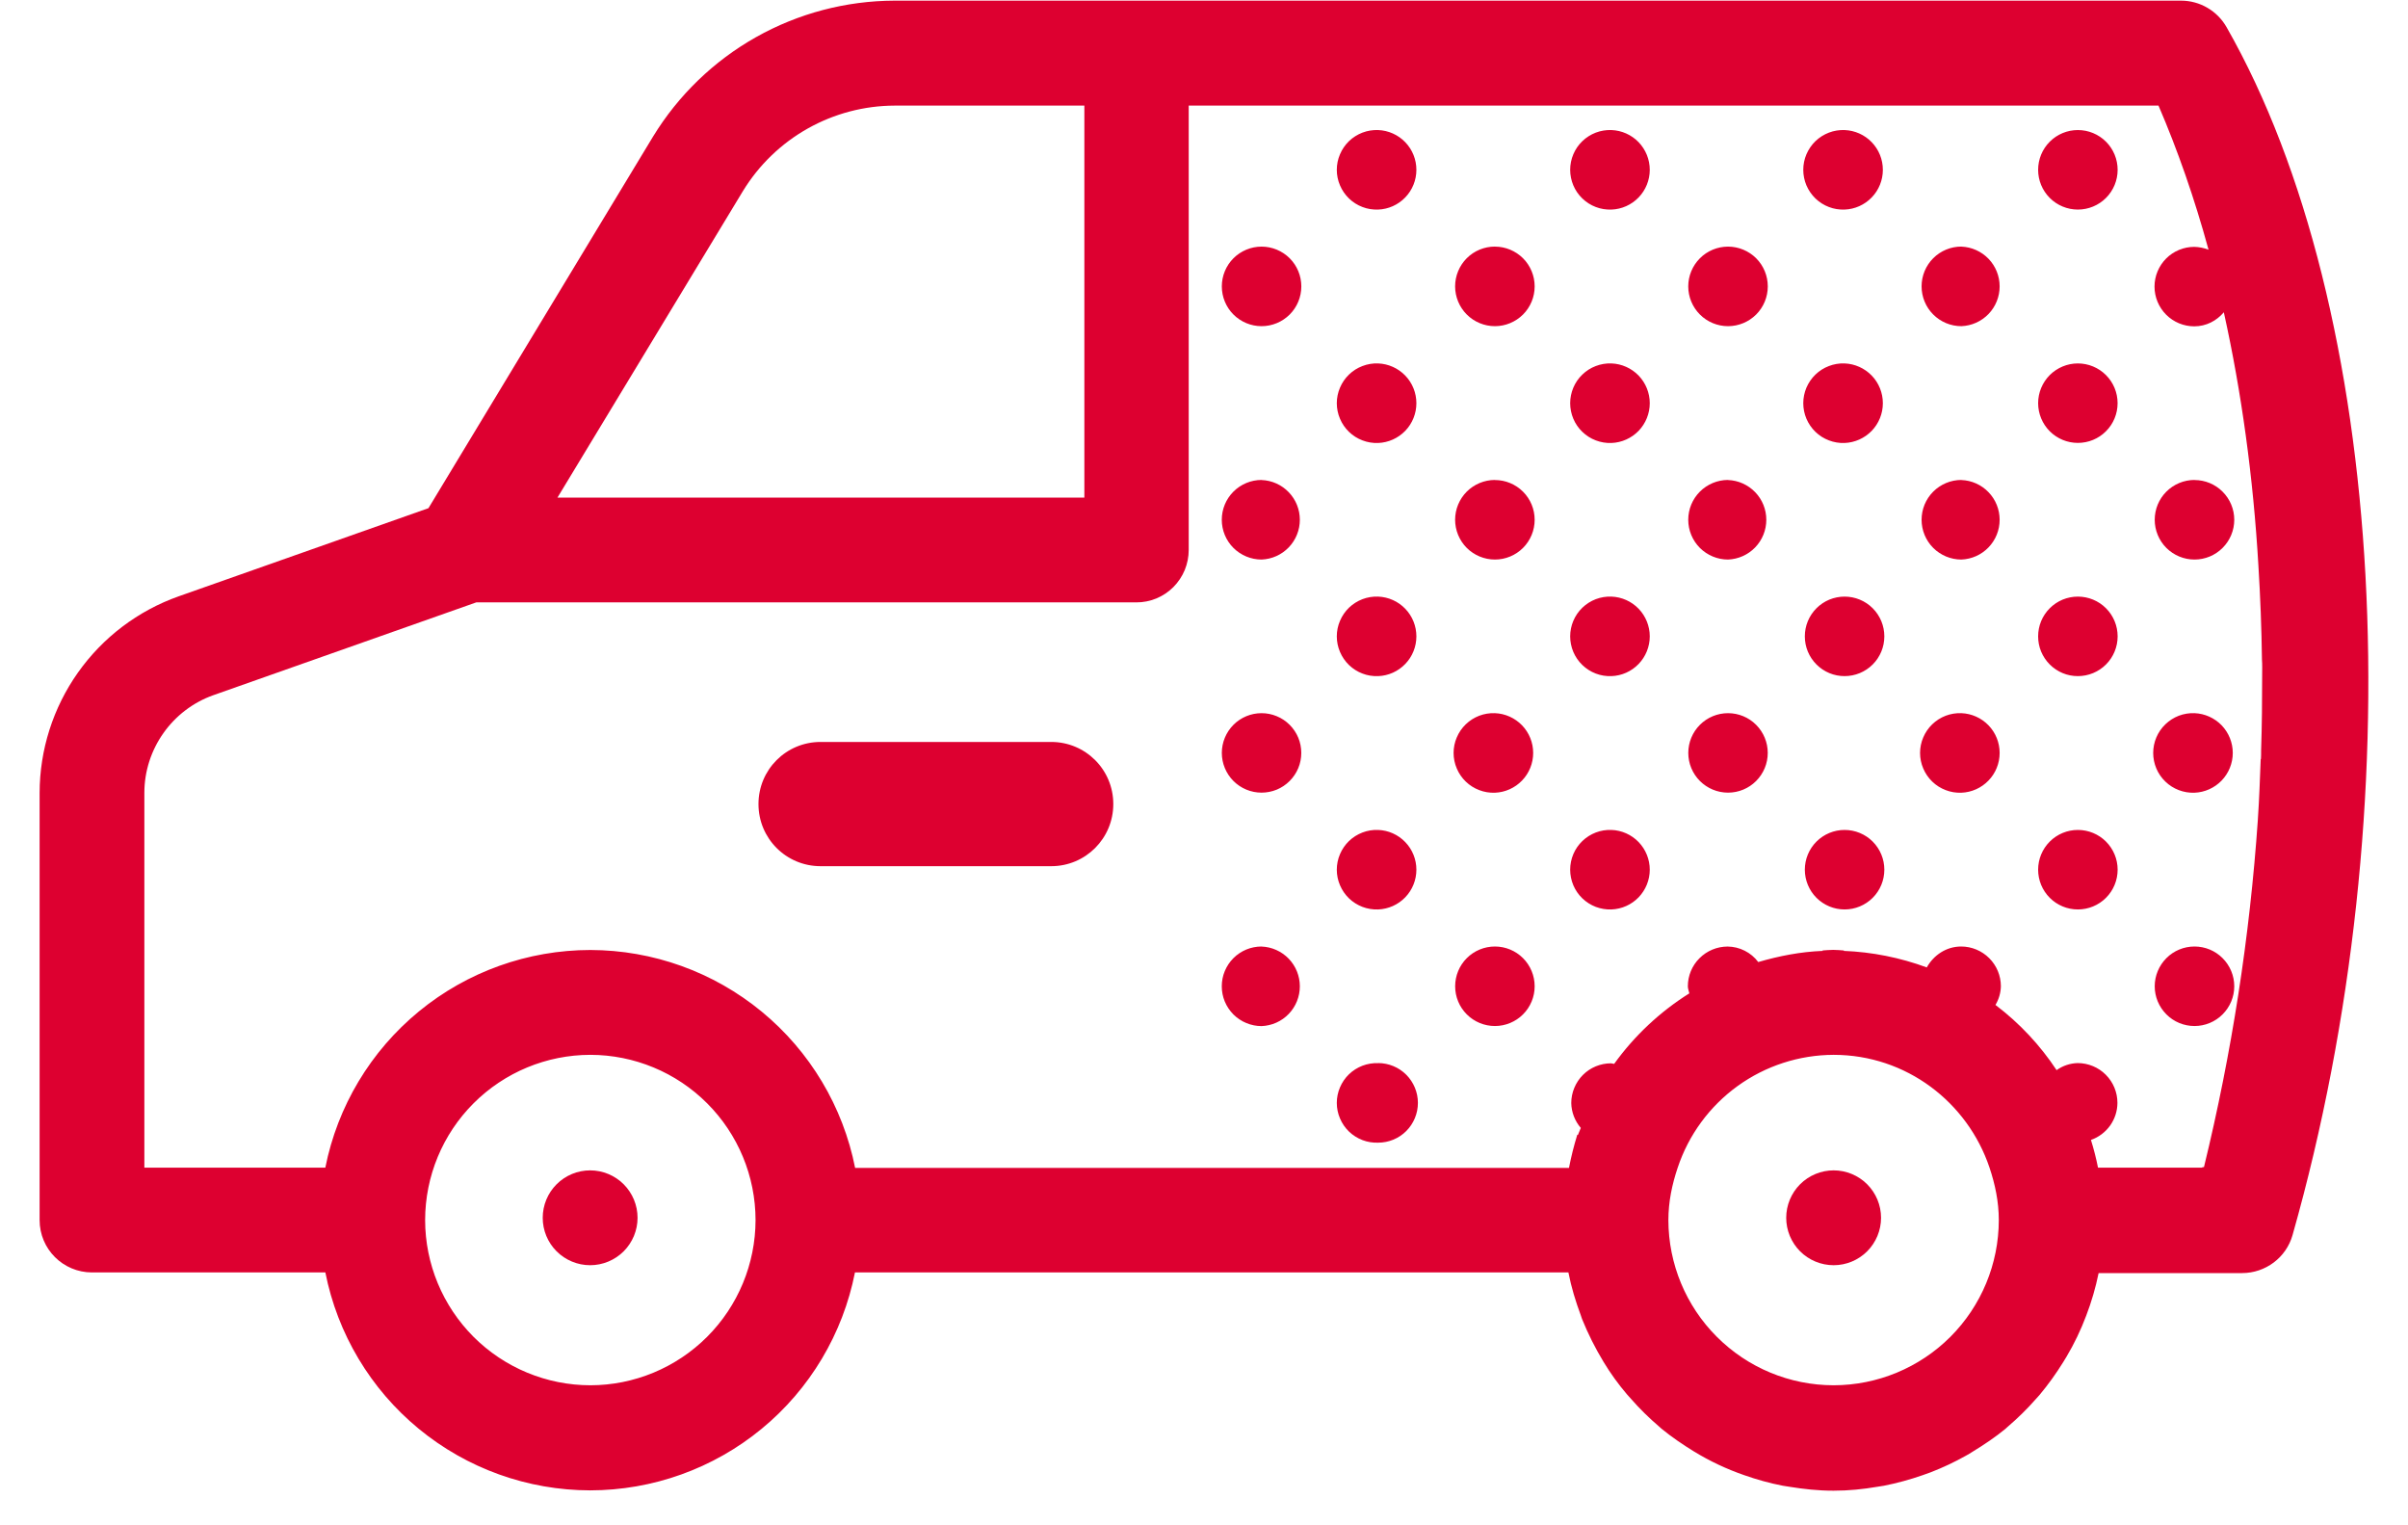 <svg width="60" height="38" viewBox="0 0 60 38" fill="none" xmlns="http://www.w3.org/2000/svg">
<g clip-path="url(#clip0)">
<path d="M26.193 18.484H20.446C19.589 18.484 18.899 19.174 18.899 20.031C18.899 20.889 19.59 21.579 20.446 21.579H26.193C27.05 21.579 27.74 20.887 27.74 20.031C27.74 19.174 27.049 18.484 26.193 18.484ZM14.704 29.157C14.391 29.157 14.091 29.282 13.869 29.503C13.647 29.725 13.523 30.025 13.523 30.339C13.523 30.652 13.647 30.952 13.869 31.174C14.091 31.395 14.391 31.52 14.704 31.52C15.018 31.52 15.318 31.395 15.54 31.174C15.761 30.952 15.886 30.652 15.886 30.339C15.886 30.025 15.761 29.725 15.54 29.503C15.318 29.282 15.018 29.157 14.704 29.157ZM45.689 29.157C45.375 29.157 45.075 29.282 44.853 29.503C44.632 29.725 44.507 30.025 44.507 30.339C44.507 30.652 44.632 30.952 44.853 31.174C45.075 31.395 45.375 31.52 45.689 31.52C46.002 31.52 46.302 31.395 46.524 31.174C46.745 30.952 46.87 30.652 46.87 30.339C46.87 30.025 46.745 29.725 46.524 29.503C46.302 29.282 46.002 29.157 45.689 29.157ZM51.774 3.24C51.511 3.24 51.26 3.344 51.074 3.53C50.888 3.716 50.784 3.968 50.784 4.231C50.784 4.493 50.888 4.745 51.074 4.931C51.26 5.117 51.511 5.221 51.774 5.221C52.037 5.221 52.289 5.117 52.475 4.931C52.661 4.745 52.765 4.493 52.765 4.231C52.765 3.968 52.661 3.716 52.475 3.53C52.289 3.344 52.037 3.24 51.774 3.24ZM45.961 3.24C45.828 3.235 45.695 3.257 45.571 3.304C45.446 3.352 45.332 3.424 45.236 3.516C45.14 3.609 45.064 3.72 45.011 3.843C44.959 3.965 44.932 4.097 44.932 4.231C44.932 4.364 44.959 4.496 45.011 4.619C45.064 4.742 45.14 4.852 45.236 4.945C45.332 5.037 45.446 5.11 45.571 5.157C45.695 5.205 45.828 5.226 45.961 5.221C46.218 5.212 46.46 5.103 46.638 4.918C46.816 4.734 46.915 4.487 46.915 4.231C46.915 3.974 46.816 3.728 46.638 3.543C46.46 3.358 46.218 3.25 45.961 3.24ZM48.871 6.143C48.608 6.143 48.356 6.247 48.17 6.433C47.984 6.619 47.88 6.871 47.88 7.134C47.88 7.397 47.984 7.649 48.17 7.835C48.356 8.021 48.608 8.126 48.871 8.126C49.128 8.116 49.37 8.007 49.548 7.823C49.726 7.638 49.825 7.391 49.825 7.135C49.825 6.879 49.726 6.632 49.548 6.447C49.37 6.263 49.128 6.154 48.871 6.144V6.143ZM48.871 11.957C48.608 11.957 48.356 12.062 48.17 12.248C47.984 12.434 47.88 12.686 47.88 12.949C47.88 13.211 47.984 13.464 48.17 13.65C48.356 13.835 48.608 13.94 48.871 13.94C49.128 13.93 49.37 13.822 49.548 13.637C49.726 13.452 49.825 13.206 49.825 12.949C49.825 12.693 49.726 12.446 49.548 12.262C49.37 12.077 49.128 11.968 48.871 11.959V11.957ZM54.68 11.957C54.417 11.957 54.165 12.062 53.979 12.248C53.793 12.434 53.689 12.686 53.689 12.949C53.689 13.211 53.793 13.464 53.979 13.65C54.165 13.835 54.417 13.94 54.68 13.94C54.943 13.94 55.195 13.836 55.38 13.65C55.566 13.464 55.671 13.212 55.671 12.949C55.671 12.687 55.566 12.434 55.38 12.249C55.195 12.063 54.943 11.959 54.68 11.959V11.957ZM51.774 9.054C51.512 9.054 51.26 9.159 51.074 9.344C50.889 9.53 50.784 9.782 50.784 10.044C50.784 10.307 50.889 10.559 51.074 10.744C51.26 10.93 51.512 11.034 51.774 11.034C52.037 11.034 52.289 10.93 52.474 10.744C52.66 10.559 52.764 10.307 52.764 10.044C52.764 9.782 52.66 9.53 52.474 9.344C52.289 9.159 52.037 9.054 51.774 9.054ZM45.961 9.054C45.828 9.049 45.695 9.071 45.571 9.119C45.446 9.166 45.332 9.238 45.236 9.331C45.14 9.423 45.064 9.534 45.011 9.657C44.959 9.78 44.932 9.912 44.932 10.045C44.932 10.178 44.959 10.31 45.011 10.433C45.064 10.556 45.14 10.667 45.236 10.759C45.332 10.852 45.446 10.924 45.571 10.971C45.695 11.019 45.828 11.041 45.961 11.036C46.218 11.026 46.46 10.917 46.638 10.733C46.816 10.548 46.915 10.301 46.915 10.045C46.915 9.789 46.816 9.542 46.638 9.357C46.46 9.173 46.218 9.064 45.961 9.054ZM51.774 14.863C51.644 14.863 51.515 14.889 51.395 14.938C51.275 14.988 51.166 15.061 51.074 15.153C50.982 15.245 50.909 15.354 50.859 15.474C50.809 15.595 50.784 15.723 50.784 15.854C50.784 15.984 50.809 16.113 50.859 16.233C50.909 16.353 50.982 16.462 51.074 16.554C51.166 16.646 51.275 16.719 51.395 16.769C51.515 16.819 51.644 16.844 51.774 16.844C52.037 16.844 52.289 16.74 52.475 16.554C52.661 16.368 52.765 16.116 52.765 15.854C52.765 15.591 52.661 15.339 52.475 15.153C52.289 14.967 52.037 14.863 51.774 14.863ZM45.961 14.863C45.831 14.863 45.703 14.889 45.582 14.938C45.462 14.988 45.353 15.061 45.261 15.153C45.169 15.245 45.096 15.354 45.046 15.474C44.996 15.595 44.971 15.723 44.971 15.854C44.971 15.984 44.996 16.113 45.046 16.233C45.096 16.353 45.169 16.462 45.261 16.554C45.353 16.646 45.462 16.719 45.582 16.769C45.703 16.819 45.831 16.844 45.961 16.844C46.224 16.844 46.476 16.74 46.662 16.554C46.848 16.368 46.952 16.116 46.952 15.854C46.952 15.591 46.848 15.339 46.662 15.153C46.476 14.967 46.224 14.863 45.961 14.863ZM48.871 17.767C48.738 17.762 48.605 17.784 48.481 17.831C48.356 17.879 48.242 17.951 48.146 18.044C48.05 18.136 47.974 18.247 47.922 18.37C47.869 18.492 47.842 18.625 47.842 18.758C47.842 18.891 47.869 19.023 47.922 19.146C47.974 19.269 48.05 19.38 48.146 19.472C48.242 19.565 48.356 19.637 48.481 19.684C48.605 19.732 48.738 19.754 48.871 19.749C49.128 19.739 49.37 19.63 49.548 19.445C49.726 19.261 49.825 19.014 49.825 18.758C49.825 18.501 49.726 18.255 49.548 18.07C49.37 17.886 49.128 17.777 48.871 17.767ZM54.68 17.767C54.547 17.762 54.414 17.784 54.289 17.831C54.165 17.879 54.051 17.951 53.955 18.044C53.859 18.136 53.782 18.247 53.73 18.37C53.678 18.492 53.651 18.625 53.651 18.758C53.651 18.891 53.678 19.023 53.73 19.146C53.782 19.269 53.859 19.38 53.955 19.472C54.051 19.565 54.165 19.637 54.289 19.684C54.414 19.732 54.547 19.754 54.68 19.749C54.936 19.739 55.179 19.63 55.357 19.445C55.534 19.261 55.634 19.014 55.634 18.758C55.634 18.501 55.534 18.255 55.357 18.07C55.179 17.886 54.936 17.777 54.68 17.767ZM54.68 23.58C54.417 23.58 54.165 23.684 53.98 23.87C53.794 24.056 53.689 24.308 53.689 24.571C53.689 24.834 53.794 25.085 53.98 25.271C54.165 25.457 54.417 25.561 54.68 25.561C54.943 25.561 55.195 25.457 55.38 25.271C55.566 25.085 55.671 24.834 55.671 24.571C55.671 24.308 55.566 24.056 55.38 23.87C55.195 23.684 54.943 23.58 54.68 23.58ZM51.774 20.676C51.511 20.676 51.26 20.78 51.074 20.966C50.888 21.152 50.784 21.404 50.784 21.666C50.784 21.929 50.888 22.181 51.074 22.367C51.26 22.553 51.511 22.657 51.774 22.657C52.037 22.657 52.289 22.553 52.475 22.367C52.661 22.181 52.765 21.929 52.765 21.666C52.765 21.404 52.661 21.152 52.475 20.966C52.289 20.78 52.037 20.676 51.774 20.676ZM45.961 22.657C46.224 22.657 46.476 22.553 46.662 22.367C46.848 22.181 46.952 21.929 46.952 21.666C46.952 21.404 46.848 21.152 46.662 20.966C46.476 20.78 46.224 20.676 45.961 20.676C45.699 20.676 45.447 20.78 45.261 20.966C45.075 21.152 44.971 21.404 44.971 21.666C44.971 21.929 45.075 22.181 45.261 22.367C45.447 22.553 45.699 22.657 45.961 22.657ZM40.153 3.24C40.02 3.235 39.887 3.257 39.762 3.304C39.637 3.352 39.524 3.424 39.428 3.516C39.331 3.609 39.255 3.72 39.203 3.843C39.151 3.965 39.124 4.097 39.124 4.231C39.124 4.364 39.151 4.496 39.203 4.619C39.255 4.742 39.331 4.852 39.428 4.945C39.524 5.037 39.637 5.11 39.762 5.157C39.887 5.205 40.02 5.226 40.153 5.221C40.409 5.212 40.652 5.103 40.83 4.918C41.007 4.734 41.107 4.487 41.107 4.231C41.107 3.974 41.007 3.728 40.83 3.543C40.652 3.358 40.409 3.25 40.153 3.24ZM34.339 3.24C34.205 3.235 34.072 3.257 33.948 3.304C33.823 3.352 33.709 3.424 33.613 3.516C33.517 3.609 33.441 3.72 33.389 3.843C33.336 3.965 33.309 4.097 33.309 4.231C33.309 4.364 33.336 4.496 33.389 4.619C33.441 4.742 33.517 4.852 33.613 4.945C33.709 5.037 33.823 5.11 33.948 5.157C34.072 5.205 34.205 5.226 34.339 5.221C34.595 5.212 34.837 5.103 35.015 4.918C35.193 4.734 35.292 4.487 35.292 4.231C35.292 3.974 35.193 3.728 35.015 3.543C34.837 3.358 34.595 3.25 34.339 3.24ZM37.249 6.143C36.986 6.143 36.733 6.247 36.547 6.433C36.362 6.619 36.257 6.871 36.257 7.134C36.257 7.397 36.362 7.649 36.547 7.835C36.733 8.021 36.986 8.126 37.249 8.126C37.511 8.126 37.763 8.021 37.949 7.836C38.135 7.65 38.239 7.398 38.239 7.135C38.239 6.872 38.135 6.62 37.949 6.434C37.763 6.249 37.511 6.144 37.249 6.144V6.143ZM43.057 8.126C43.32 8.126 43.572 8.021 43.758 7.836C43.944 7.65 44.048 7.398 44.048 7.135C44.048 6.872 43.944 6.62 43.758 6.434C43.572 6.249 43.32 6.144 43.057 6.144C42.794 6.144 42.542 6.249 42.357 6.434C42.171 6.62 42.066 6.872 42.066 7.135C42.066 7.398 42.171 7.65 42.357 7.836C42.542 8.021 42.794 8.126 43.057 8.126ZM37.249 11.957C36.986 11.957 36.733 12.062 36.547 12.248C36.362 12.434 36.257 12.686 36.257 12.949C36.257 13.211 36.362 13.464 36.547 13.65C36.733 13.835 36.986 13.94 37.249 13.94C37.511 13.94 37.763 13.836 37.949 13.65C38.135 13.464 38.239 13.212 38.239 12.949C38.239 12.687 38.135 12.434 37.949 12.249C37.763 12.063 37.511 11.959 37.249 11.959V11.957ZM43.057 11.957C42.794 11.957 42.542 12.062 42.356 12.248C42.17 12.434 42.066 12.686 42.066 12.949C42.066 13.211 42.17 13.464 42.356 13.65C42.542 13.835 42.794 13.94 43.057 13.94C43.313 13.93 43.556 13.822 43.734 13.637C43.912 13.452 44.011 13.206 44.011 12.949C44.011 12.693 43.912 12.446 43.734 12.262C43.556 12.077 43.313 11.968 43.057 11.959V11.957ZM40.153 9.054C40.02 9.049 39.887 9.071 39.762 9.119C39.637 9.166 39.524 9.238 39.428 9.331C39.331 9.423 39.255 9.534 39.203 9.657C39.151 9.78 39.124 9.912 39.124 10.045C39.124 10.178 39.151 10.31 39.203 10.433C39.255 10.556 39.331 10.667 39.428 10.759C39.524 10.852 39.637 10.924 39.762 10.971C39.887 11.019 40.02 11.041 40.153 11.036C40.409 11.026 40.652 10.917 40.83 10.733C41.007 10.548 41.107 10.301 41.107 10.045C41.107 9.789 41.007 9.542 40.83 9.357C40.652 9.173 40.409 9.064 40.153 9.054ZM34.339 9.054C34.205 9.049 34.072 9.071 33.948 9.119C33.823 9.166 33.709 9.238 33.613 9.331C33.517 9.423 33.441 9.534 33.389 9.657C33.336 9.78 33.309 9.912 33.309 10.045C33.309 10.178 33.336 10.31 33.389 10.433C33.441 10.556 33.517 10.667 33.613 10.759C33.709 10.852 33.823 10.924 33.948 10.971C34.072 11.019 34.205 11.041 34.339 11.036C34.595 11.026 34.837 10.917 35.015 10.733C35.193 10.548 35.292 10.301 35.292 10.045C35.292 9.789 35.193 9.542 35.015 9.357C34.837 9.173 34.595 9.064 34.339 9.054ZM40.153 14.863C40.02 14.858 39.887 14.88 39.762 14.927C39.637 14.975 39.524 15.047 39.428 15.139C39.331 15.232 39.255 15.343 39.203 15.466C39.151 15.588 39.124 15.72 39.124 15.854C39.124 15.987 39.151 16.119 39.203 16.242C39.255 16.364 39.331 16.475 39.428 16.568C39.524 16.66 39.637 16.733 39.762 16.78C39.887 16.828 40.02 16.849 40.153 16.844C40.409 16.835 40.652 16.726 40.83 16.541C41.007 16.357 41.107 16.11 41.107 15.854C41.107 15.597 41.007 15.351 40.83 15.166C40.652 14.981 40.409 14.873 40.153 14.863ZM34.339 14.863C34.205 14.858 34.072 14.88 33.948 14.927C33.823 14.975 33.709 15.047 33.613 15.139C33.517 15.232 33.441 15.343 33.389 15.466C33.336 15.588 33.309 15.72 33.309 15.854C33.309 15.987 33.336 16.119 33.389 16.242C33.441 16.364 33.517 16.475 33.613 16.568C33.709 16.66 33.823 16.733 33.948 16.78C34.072 16.828 34.205 16.849 34.339 16.844C34.595 16.835 34.837 16.726 35.015 16.541C35.193 16.357 35.292 16.11 35.292 15.854C35.292 15.597 35.193 15.351 35.015 15.166C34.837 14.981 34.595 14.873 34.339 14.863ZM37.249 17.767C37.115 17.762 36.982 17.784 36.858 17.831C36.733 17.879 36.619 17.951 36.523 18.044C36.427 18.136 36.351 18.247 36.299 18.37C36.246 18.492 36.219 18.625 36.219 18.758C36.219 18.891 36.246 19.023 36.299 19.146C36.351 19.269 36.427 19.38 36.523 19.472C36.619 19.565 36.733 19.637 36.858 19.684C36.982 19.732 37.115 19.754 37.249 19.749C37.505 19.739 37.747 19.63 37.925 19.445C38.103 19.261 38.202 19.014 38.202 18.758C38.202 18.501 38.103 18.255 37.925 18.07C37.747 17.886 37.505 17.777 37.249 17.767ZM43.057 19.747C43.32 19.747 43.572 19.643 43.757 19.457C43.943 19.271 44.047 19.02 44.047 18.757C44.047 18.495 43.943 18.243 43.757 18.057C43.572 17.871 43.32 17.767 43.057 17.767C42.795 17.767 42.543 17.871 42.357 18.057C42.171 18.243 42.067 18.495 42.067 18.757C42.067 19.02 42.171 19.271 42.357 19.457C42.543 19.643 42.795 19.747 43.057 19.747ZM37.249 23.58C36.986 23.58 36.734 23.684 36.548 23.87C36.362 24.056 36.258 24.308 36.258 24.571C36.258 24.834 36.362 25.085 36.548 25.271C36.734 25.457 36.986 25.561 37.249 25.561C37.511 25.561 37.763 25.457 37.949 25.271C38.135 25.085 38.239 24.834 38.239 24.571C38.239 24.308 38.135 24.056 37.949 23.87C37.763 23.684 37.511 23.58 37.249 23.58ZM40.153 20.676C40.02 20.671 39.887 20.692 39.762 20.74C39.637 20.788 39.524 20.86 39.428 20.952C39.331 21.045 39.255 21.156 39.203 21.278C39.151 21.401 39.124 21.533 39.124 21.666C39.124 21.8 39.151 21.932 39.203 22.055C39.255 22.177 39.331 22.288 39.428 22.381C39.524 22.473 39.637 22.545 39.762 22.593C39.887 22.64 40.02 22.662 40.153 22.657C40.409 22.647 40.652 22.539 40.83 22.354C41.007 22.169 41.107 21.923 41.107 21.666C41.107 21.41 41.007 21.163 40.83 20.979C40.652 20.794 40.409 20.685 40.153 20.676ZM34.339 20.676C34.205 20.671 34.072 20.692 33.948 20.74C33.823 20.788 33.709 20.86 33.613 20.952C33.517 21.045 33.441 21.156 33.389 21.278C33.336 21.401 33.309 21.533 33.309 21.666C33.309 21.8 33.336 21.932 33.389 22.055C33.441 22.177 33.517 22.288 33.613 22.381C33.709 22.473 33.823 22.545 33.948 22.593C34.072 22.64 34.205 22.662 34.339 22.657C34.595 22.647 34.837 22.539 35.015 22.354C35.193 22.169 35.292 21.923 35.292 21.666C35.292 21.41 35.193 21.163 35.015 20.979C34.837 20.794 34.595 20.685 34.339 20.676ZM34.339 26.486C34.205 26.481 34.072 26.503 33.948 26.55C33.823 26.598 33.709 26.67 33.613 26.762C33.517 26.855 33.441 26.966 33.389 27.088C33.336 27.211 33.309 27.343 33.309 27.476C33.309 27.61 33.336 27.742 33.389 27.864C33.441 27.987 33.517 28.098 33.613 28.191C33.709 28.283 33.823 28.355 33.948 28.403C34.072 28.45 34.205 28.472 34.339 28.467C34.602 28.467 34.854 28.363 35.04 28.177C35.225 27.991 35.33 27.739 35.33 27.476C35.33 27.213 35.225 26.961 35.04 26.775C34.854 26.589 34.602 26.484 34.339 26.484V26.486ZM31.434 8.126C31.697 8.126 31.949 8.021 32.135 7.836C32.321 7.65 32.425 7.398 32.425 7.135C32.425 6.872 32.321 6.62 32.135 6.434C31.949 6.249 31.697 6.144 31.434 6.144C31.172 6.144 30.919 6.249 30.734 6.434C30.548 6.62 30.444 6.872 30.444 7.135C30.444 7.398 30.548 7.65 30.734 7.836C30.919 8.021 31.172 8.126 31.434 8.126ZM31.434 11.957C31.171 11.957 30.919 12.062 30.733 12.248C30.547 12.434 30.443 12.686 30.443 12.949C30.443 13.211 30.547 13.464 30.733 13.65C30.919 13.835 31.171 13.94 31.434 13.94C31.691 13.93 31.933 13.822 32.111 13.637C32.289 13.452 32.388 13.206 32.388 12.949C32.388 12.693 32.289 12.446 32.111 12.262C31.933 12.077 31.691 11.968 31.434 11.959V11.957ZM31.434 19.747C31.564 19.747 31.693 19.721 31.813 19.672C31.933 19.622 32.042 19.549 32.134 19.457C32.226 19.365 32.299 19.256 32.349 19.136C32.399 19.016 32.424 18.887 32.424 18.757C32.424 18.627 32.399 18.498 32.349 18.378C32.299 18.258 32.226 18.149 32.134 18.057C32.042 17.965 31.933 17.892 31.813 17.843C31.693 17.793 31.564 17.767 31.434 17.767C31.172 17.767 30.92 17.871 30.734 18.057C30.549 18.243 30.444 18.495 30.444 18.757C30.444 19.02 30.549 19.271 30.734 19.457C30.92 19.643 31.172 19.747 31.434 19.747ZM31.434 23.58C31.304 23.58 31.175 23.606 31.055 23.655C30.935 23.705 30.825 23.778 30.733 23.87C30.641 23.962 30.568 24.072 30.518 24.192C30.468 24.312 30.443 24.441 30.443 24.571C30.443 24.702 30.468 24.831 30.518 24.951C30.568 25.071 30.641 25.18 30.733 25.273C30.825 25.364 30.935 25.438 31.055 25.487C31.175 25.537 31.304 25.563 31.434 25.563C31.691 25.553 31.933 25.445 32.111 25.26C32.289 25.075 32.388 24.829 32.388 24.572C32.388 24.316 32.289 24.069 32.111 23.884C31.933 23.7 31.691 23.591 31.434 23.581V23.58Z" fill="#DD0030"/>
<path d="M55.479 0.676C55.364 0.475 55.2 0.309 55 0.193C54.801 0.077 54.575 0.016 54.344 0.016H22.286C21.077 0.02 19.89 0.333 18.837 0.926C17.784 1.519 16.901 2.373 16.271 3.404L10.676 12.66L4.449 14.857C3.437 15.216 2.561 15.88 1.942 16.756C1.322 17.633 0.989 18.679 0.987 19.753V30.396C0.987 31.117 1.57 31.7 2.293 31.7H8.107C8.409 33.228 9.231 34.605 10.434 35.595C11.637 36.585 13.146 37.127 14.704 37.129C16.263 37.128 17.773 36.587 18.976 35.597C20.18 34.607 21.002 33.229 21.303 31.7H39.08C39.151 32.067 39.26 32.423 39.389 32.769L39.42 32.861C39.57 33.231 39.749 33.588 39.956 33.929C40.129 34.216 40.326 34.488 40.544 34.743L40.643 34.853C40.859 35.1 41.091 35.327 41.339 35.539C41.36 35.553 41.374 35.574 41.396 35.59C41.653 35.801 41.927 35.987 42.21 36.161C42.604 36.402 43.023 36.599 43.459 36.75C43.769 36.859 44.094 36.951 44.424 37.014C44.481 37.024 44.531 37.029 44.589 37.04C44.94 37.097 45.301 37.137 45.673 37.137H45.693C46.064 37.137 46.421 37.101 46.776 37.04C46.833 37.03 46.89 37.024 46.941 37.014C47.269 36.949 47.591 36.861 47.906 36.751L48.107 36.679C48.409 36.562 48.702 36.424 48.984 36.266C49.041 36.236 49.099 36.199 49.156 36.163C49.439 35.991 49.713 35.806 49.97 35.596C49.99 35.58 50.006 35.559 50.027 35.544C50.274 35.333 50.506 35.106 50.723 34.859C50.754 34.821 50.79 34.786 50.821 34.75C51.036 34.492 51.232 34.22 51.409 33.934C51.434 33.887 51.466 33.846 51.491 33.8C51.684 33.475 51.848 33.133 51.981 32.779C52.114 32.433 52.217 32.078 52.291 31.716H55.866C56.449 31.716 56.966 31.33 57.124 30.767C60.159 20.063 59.481 7.691 55.479 0.676ZM18.511 4.761C18.907 4.112 19.462 3.576 20.124 3.203C20.786 2.83 21.533 2.633 22.293 2.631H27.019V12.397H13.89L18.511 4.761ZM14.71 34.511C13.619 34.51 12.572 34.076 11.8 33.305C11.029 32.533 10.594 31.487 10.593 30.396C10.594 29.304 11.028 28.258 11.8 27.486C12.572 26.714 13.618 26.28 14.71 26.279C15.801 26.28 16.848 26.714 17.619 27.486C18.391 28.258 18.825 29.304 18.826 30.396C18.824 31.487 18.39 32.533 17.619 33.304C16.847 34.076 15.801 34.51 14.71 34.511ZM45.687 34.511C44.596 34.51 43.55 34.076 42.779 33.304C42.007 32.533 41.573 31.487 41.571 30.396C41.571 29.936 41.664 29.503 41.803 29.09C42.075 28.273 42.596 27.563 43.293 27.058C43.99 26.554 44.828 26.281 45.689 26.279C47.499 26.279 49.026 27.46 49.573 29.09C49.711 29.503 49.804 29.936 49.804 30.396C49.803 31.487 49.368 32.533 48.597 33.305C47.825 34.076 46.779 34.51 45.687 34.511ZM56.366 16.823C56.366 17.441 56.361 18.066 56.34 18.694C56.34 18.767 56.34 18.84 56.336 18.911C56.336 18.911 56.33 18.911 56.33 18.907C56.31 19.407 56.294 19.907 56.259 20.413V20.419C56.058 23.337 55.609 26.233 54.916 29.076H54.876C54.876 29.08 54.876 29.084 54.87 29.09H52.276C52.23 28.857 52.171 28.626 52.1 28.399C52.292 28.332 52.458 28.207 52.577 28.042C52.695 27.877 52.759 27.679 52.76 27.476C52.76 27.213 52.656 26.961 52.47 26.775C52.285 26.589 52.033 26.485 51.77 26.484C51.581 26.489 51.398 26.55 51.244 26.66C50.832 26.036 50.317 25.487 49.721 25.036C49.805 24.895 49.852 24.735 49.856 24.571C49.856 24.309 49.752 24.057 49.566 23.871C49.38 23.685 49.128 23.58 48.866 23.58C48.494 23.58 48.18 23.797 48.009 24.101C47.344 23.856 46.644 23.716 45.936 23.689C45.94 23.689 45.946 23.684 45.95 23.679C45.859 23.673 45.77 23.664 45.679 23.664C45.584 23.664 45.497 23.673 45.404 23.679C45.409 23.679 45.414 23.684 45.424 23.689C44.863 23.71 44.326 23.817 43.81 23.967C43.721 23.848 43.606 23.752 43.473 23.685C43.34 23.618 43.194 23.582 43.046 23.581C42.783 23.582 42.532 23.686 42.346 23.872C42.16 24.057 42.056 24.309 42.056 24.571C42.056 24.633 42.081 24.686 42.093 24.747C41.361 25.206 40.725 25.803 40.22 26.504C40.194 26.504 40.167 26.49 40.141 26.49C40.011 26.49 39.883 26.516 39.763 26.565C39.642 26.615 39.533 26.688 39.441 26.78C39.349 26.872 39.277 26.981 39.227 27.101C39.177 27.221 39.151 27.35 39.151 27.48C39.156 27.708 39.24 27.927 39.389 28.1C39.369 28.161 39.337 28.214 39.317 28.274C39.311 28.27 39.307 28.27 39.301 28.27C39.217 28.541 39.148 28.817 39.094 29.096H21.307C21.005 27.568 20.182 26.192 18.979 25.202C17.776 24.212 16.268 23.67 14.71 23.667C13.152 23.668 11.642 24.208 10.438 25.197C9.234 26.186 8.409 27.562 8.106 29.09H3.597V19.753C3.597 18.664 4.289 17.684 5.316 17.319L11.867 15.007H28.313C28.484 15.008 28.654 14.974 28.813 14.909C28.972 14.843 29.116 14.747 29.237 14.626C29.358 14.504 29.454 14.36 29.52 14.202C29.585 14.043 29.619 13.873 29.619 13.701V2.63H53.783C54.261 3.74 54.68 4.941 55.03 6.221C54.916 6.177 54.796 6.153 54.674 6.15C54.412 6.15 54.16 6.254 53.974 6.44C53.789 6.626 53.684 6.877 53.684 7.14C53.684 7.403 53.789 7.654 53.974 7.84C54.16 8.026 54.412 8.13 54.674 8.13C54.974 8.13 55.231 7.991 55.411 7.78C55.85 9.76 56.144 11.886 56.273 14.099C56.32 14.867 56.351 15.647 56.361 16.43C56.371 16.559 56.366 16.689 56.366 16.823Z" fill="#DD0030"/>
</g>
<defs>
<clipPath id="clip0">
<rect width="60" height="37.143" fill="white"/>
</clipPath>
</defs>
</svg>
